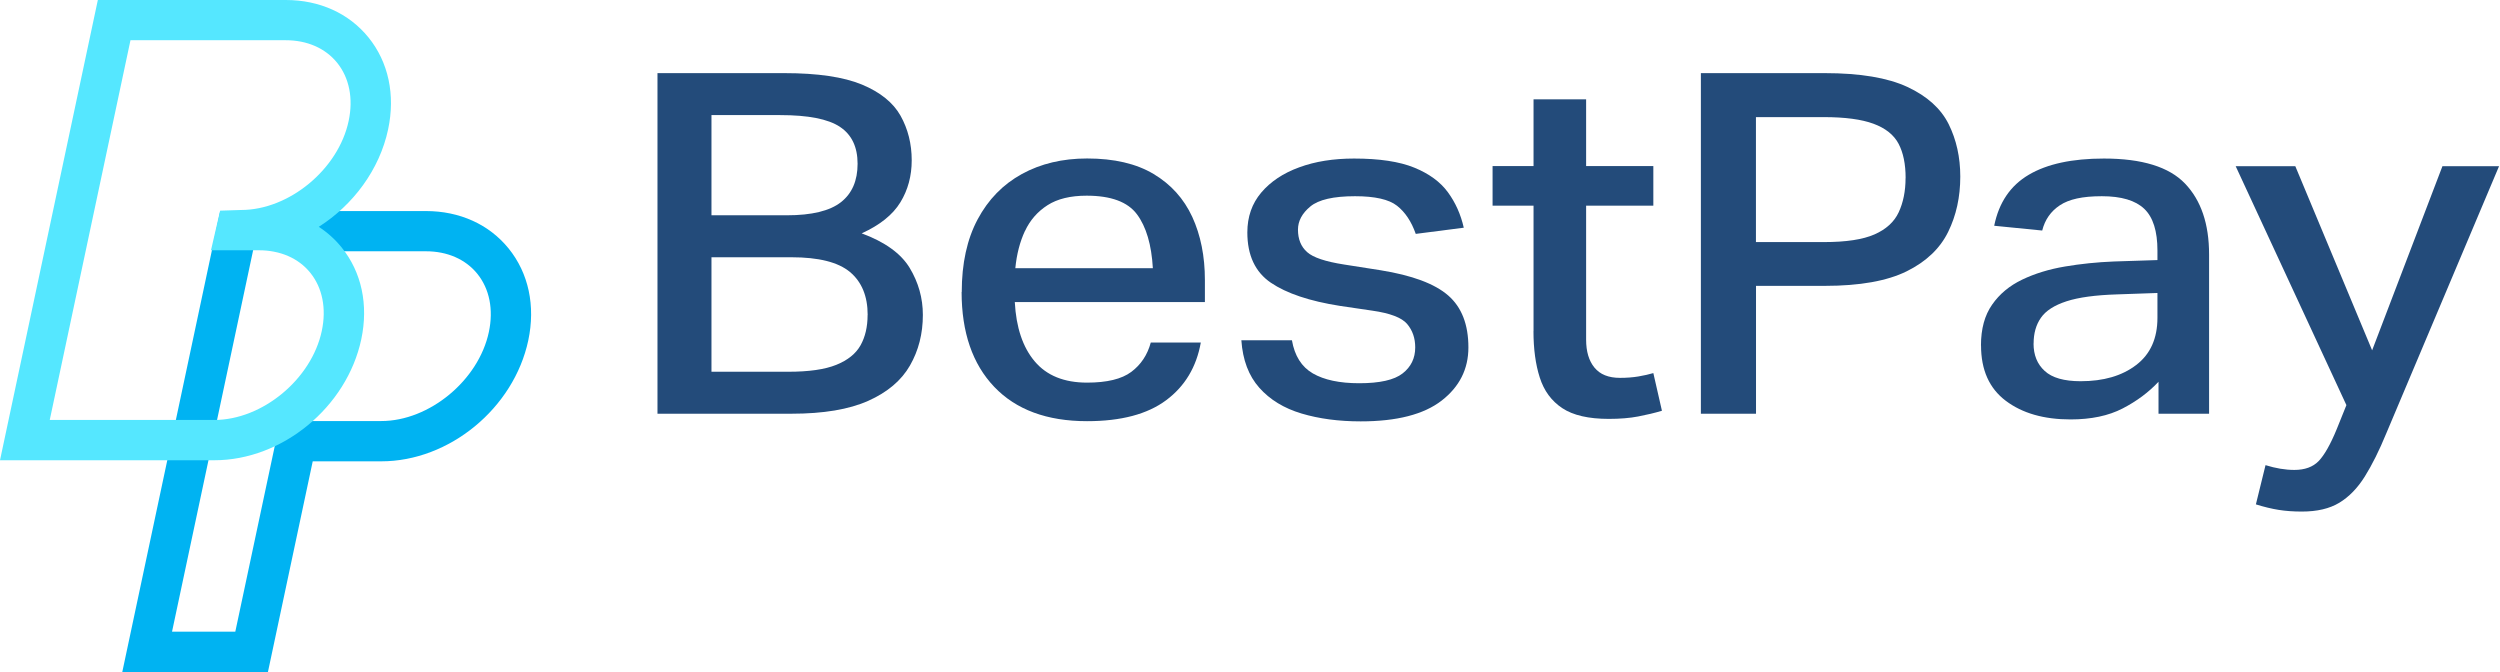<svg width="1023" height="275" viewBox="0 0 1023 275" fill="none" xmlns="http://www.w3.org/2000/svg">
<path d="M268.986 29.924H320.92C334.577 29.924 345.156 31.49 352.685 34.595C360.214 37.728 365.49 41.987 368.513 47.373C371.535 52.786 373.074 58.859 373.074 65.618C373.074 71.993 371.535 77.709 368.43 82.792C365.325 87.876 360.049 92.107 352.603 95.487C362.11 99.004 368.677 103.731 372.25 109.639C375.822 115.574 377.635 121.976 377.635 128.874C377.635 136.54 375.877 143.437 372.36 149.565C368.842 155.692 363.154 160.501 355.295 164.018C347.437 167.536 336.94 169.294 323.86 169.294H269.041V29.951L268.986 29.924ZM343.672 51.879C338.836 48.692 330.702 47.098 319.271 47.098H291.133V88.096H321.964C332.159 88.096 339.55 86.309 344.112 82.737C348.673 79.165 350.926 73.917 350.926 67.02C350.926 60.123 348.508 55.094 343.7 51.907L343.672 51.879ZM355.048 128.874C355.048 121.207 352.63 115.354 347.821 111.315C342.985 107.276 334.989 105.27 323.833 105.27H291.133V152.12H322.569C330.977 152.12 337.544 151.186 342.216 149.29C346.915 147.394 350.212 144.729 352.135 141.294C354.059 137.859 355.021 133.71 355.021 128.901L355.048 128.874Z" fill="#234B7A"/>
<path d="M393.546 119.503C393.546 107.797 395.716 97.878 400.058 89.744C404.4 81.611 410.445 75.428 418.166 71.196C425.888 66.965 434.791 64.849 444.848 64.849C455.894 64.849 464.962 66.965 472.051 71.196C479.141 75.428 484.417 81.281 487.879 88.755C491.314 96.229 493.045 104.857 493.045 114.612V123.597H415.254C415.803 134.012 418.524 142.118 423.415 147.888C428.306 153.686 435.45 156.572 444.82 156.572C452.954 156.572 458.999 155.115 462.929 152.175C466.858 149.235 469.523 145.25 470.897 140.167H491.369C489.583 150.197 484.856 158.055 477.19 163.771C469.523 169.486 458.752 172.344 444.82 172.344C428.416 172.344 415.748 167.645 406.845 158.303C397.942 148.96 393.491 135.99 393.491 119.476L393.546 119.503ZM419.403 94.525C417.342 98.949 416.023 104.033 415.473 109.748H471.749C471.2 100.131 469.029 92.767 465.237 87.683C461.445 82.6 454.575 80.072 444.655 80.072C438.033 80.072 432.702 81.363 428.636 83.974C424.569 86.584 421.491 90.101 419.43 94.525H419.403Z" fill="#234B7A"/>
<path d="M579.107 142.145C579.107 138.381 578.008 135.193 575.809 132.583C573.611 129.972 568.83 128.159 561.521 127.115L548.276 125.164C535.856 123.213 526.458 120.053 520.028 115.684C513.626 111.314 510.411 104.472 510.411 95.102C510.411 88.727 512.307 83.287 516.099 78.808C519.891 74.329 525.057 70.866 531.624 68.476C538.164 66.058 545.666 64.876 554.074 64.876C564.406 64.876 572.622 66.112 578.695 68.586C584.767 71.059 589.356 74.411 592.461 78.643C595.566 82.874 597.737 87.71 598.974 93.179L579.327 95.707C577.541 90.623 574.985 86.804 571.66 84.193C568.335 81.583 562.62 80.291 554.486 80.291C545.666 80.291 539.565 81.693 536.186 84.496C532.806 87.298 531.13 90.458 531.13 93.976C531.13 97.877 532.366 100.928 534.867 103.153C537.34 105.379 542.396 107.055 549.98 108.237L564.873 110.573C577.843 112.661 587.076 116.096 592.599 120.904C598.122 125.713 600.87 132.803 600.87 142.173C600.87 151.021 597.215 158.275 589.906 163.936C582.597 169.596 571.55 172.426 556.794 172.426C547.836 172.426 539.758 171.355 532.586 169.211C525.414 167.068 519.644 163.551 515.302 158.66C510.96 153.769 508.515 147.311 507.965 139.233H528.657C529.756 145.607 532.613 150.141 537.23 152.807C541.846 155.472 548.166 156.819 556.162 156.819C564.571 156.819 570.506 155.5 573.941 152.807C577.376 150.141 579.107 146.597 579.107 142.173V142.145Z" fill="#234B7A"/>
<path d="M627.524 135.495V84.165H610.762V67.953H627.524V40.64H649.04V67.953H676.545V84.165H649.04V139.012C649.04 143.821 650.166 147.64 652.447 150.416C654.728 153.219 658.217 154.62 662.889 154.62C665.637 154.62 668.165 154.428 670.445 154.043C672.726 153.658 674.759 153.191 676.545 152.669L680.063 168.084C677.04 168.991 673.77 169.761 670.335 170.42C666.901 171.08 662.889 171.409 658.327 171.409C650.056 171.409 643.709 169.953 639.285 167.013C634.861 164.073 631.811 159.923 630.08 154.51C628.348 149.124 627.497 142.777 627.497 135.468L627.524 135.495Z" fill="#234B7A"/>
<path d="M696 29.924H746.698C761.179 29.924 772.445 31.82 780.524 35.584C788.602 39.349 794.208 44.432 797.395 50.807C800.555 57.182 802.149 64.327 802.149 72.268C802.149 80.594 800.5 88.151 797.175 94.91C793.851 101.67 788.217 107.056 780.221 111.013C772.225 114.969 761.041 116.975 746.698 116.975H718.56V169.294H696V29.951V29.924ZM779.782 72.873C779.782 67.157 778.82 62.458 776.896 58.831C774.973 55.176 771.538 52.456 766.647 50.642C761.756 48.829 754.969 47.922 746.258 47.922H718.532V99.059H746.45C755.408 99.059 762.278 98.015 767.032 95.927C771.785 93.839 775.11 90.816 776.951 86.859C778.792 82.902 779.754 78.231 779.754 72.9L779.782 72.873Z" fill="#234B7A"/>
<path d="M810.612 141.348C810.612 134.589 812.124 129.011 815.174 124.669C818.196 120.3 822.318 116.893 827.484 114.42C832.65 111.946 838.475 110.16 844.96 109.061C851.445 107.962 858.122 107.275 865.02 107L882.826 106.423V102.521C882.826 94.58 881.039 88.892 877.44 85.457C873.84 82.022 868.07 80.291 860.073 80.291C852.077 80.291 846.636 81.528 842.899 84.001C839.162 86.474 836.772 89.936 835.673 94.333L816.026 92.382C817.949 82.874 822.675 75.922 830.204 71.498C837.706 67.074 847.955 64.876 860.925 64.876C876.505 64.876 887.579 68.283 894.119 75.125C900.659 81.968 903.956 91.612 903.956 104.115V169.294H883.265V156.214C879.253 160.501 874.362 164.155 868.564 167.151C862.766 170.146 855.677 171.63 847.268 171.63C836.36 171.63 827.539 169.102 820.779 164.018C814.02 158.935 810.64 151.405 810.64 141.376L810.612 141.348ZM832.128 140.579C832.128 145.278 833.639 149.015 836.689 151.79C839.712 154.593 844.631 155.994 851.39 155.994C860.76 155.994 868.344 153.796 874.142 149.345C879.94 144.921 882.826 138.491 882.826 130.027V119.888L866.284 120.465C857.463 120.74 850.566 121.674 845.592 123.295C840.619 124.916 837.129 127.169 835.15 130.027C833.145 132.885 832.155 136.402 832.155 140.551L832.128 140.579Z" fill="#234B7A"/>
<path d="M927.066 190.343C931.215 191.634 935.144 192.294 938.854 192.294C943.113 192.294 946.438 191.085 948.774 188.694C951.109 186.276 953.61 181.907 956.22 175.532L960.15 165.777L914.838 68.009H939.239L970.674 143.355L999.444 68.009H1022.61L976.472 177.318C973.587 184.352 970.647 190.233 967.679 194.986C964.711 199.74 961.221 203.312 957.237 205.731C953.225 208.149 948.142 209.33 941.932 209.33C938.497 209.33 935.309 209.11 932.424 208.643C929.539 208.176 926.434 207.434 923.109 206.39L927.038 190.398L927.066 190.343Z" fill="#234B7A"/>
<path d="M109.639 274.976H50.038L90.129 86.364H174.268C188.09 86.364 200.125 91.805 208.121 101.67C216.31 111.782 219.168 125.164 216.172 139.288C210.265 167.041 183.858 188.776 156.022 188.776H127.967L109.639 274.976ZM70.4 258.489H96.284L114.612 172.289H156.022C175.697 172.289 195.866 155.61 200.043 135.853C201.994 126.675 200.317 118.212 195.316 112.029C190.508 106.094 183.061 102.824 174.295 102.824H112.854L103.841 101.175L70.4 258.461V258.489Z" fill="#00B3F2"/>
<path d="M87.656 188.337H0L40.036 0H116.921C130.742 0 142.778 5.441 150.774 15.306C158.963 25.418 161.82 38.8 158.825 52.923C155.308 69.465 144.481 83.891 130.44 92.822C133.957 95.103 137.09 97.906 139.783 101.23C147.971 111.342 150.829 124.724 147.834 138.848C141.926 166.602 115.519 188.337 87.683 188.337H87.656ZM20.361 171.85H87.656C107.331 171.85 127.5 155.17 131.676 135.414C133.627 126.236 131.951 117.772 126.95 111.59C122.141 105.654 114.695 102.412 105.929 102.412H86.337L90.074 86.2L98.647 85.925C118.322 85.925 138.491 69.246 142.668 49.489C144.619 40.311 142.943 31.848 137.942 25.665C133.133 19.73 125.686 16.46 116.921 16.46H53.391L20.361 171.822V171.85Z" fill="#55E7FF"/>
</svg>
